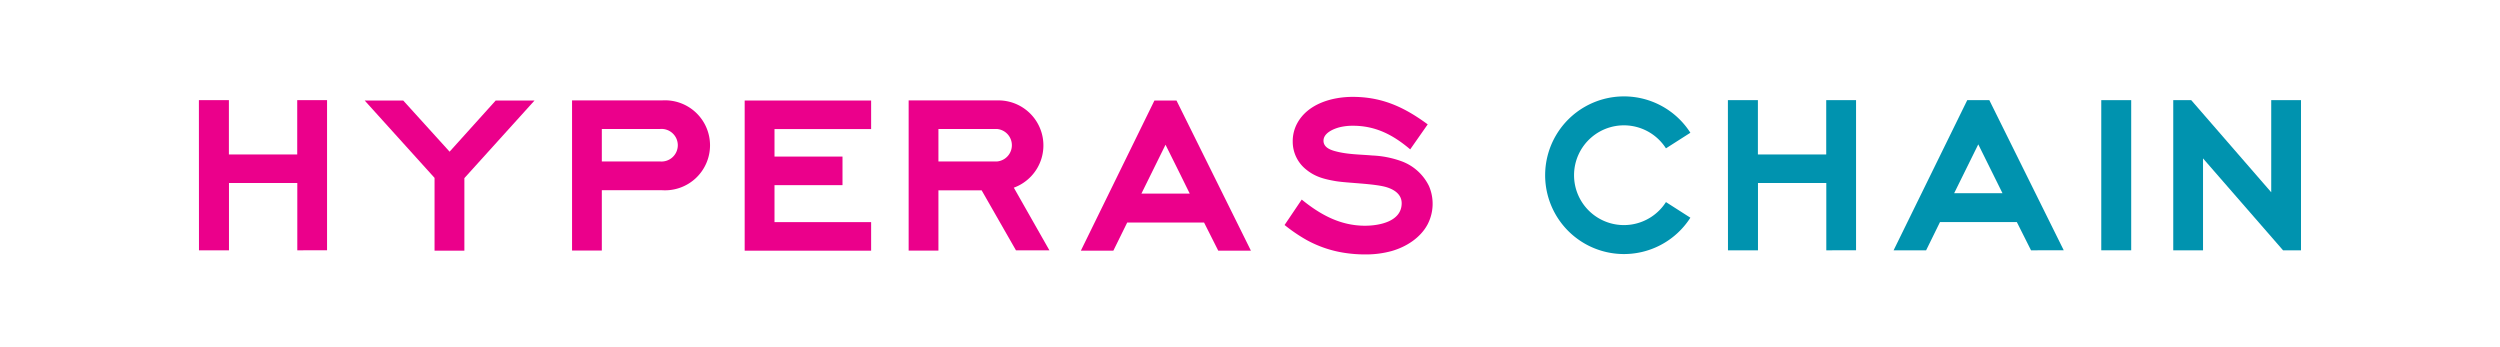 <svg id="Layer_1" data-name="Layer 1" xmlns="http://www.w3.org/2000/svg" viewBox="0 0 1000 138.7"><defs><style>.cls-1{fill:#eb008b;}.cls-2,.cls-3{fill:#0093af;}.cls-2{fill-rule:evenodd;}</style></defs><path class="cls-1" d="M79.56,40.06h12V61.78h27.33V40.06h11.93v60.06H118.92V73.2H91.59v26.92h-12Z"/><polygon class="cls-1" points="173.82 71.15 145.87 40.21 161.29 40.21 179.84 60.67 198.28 40.21 213.81 40.21 185.75 71.25 185.75 100.27 173.82 100.27 173.82 71.15"/><path class="cls-1" d="M240.73,64.59h23.36a6.52,6.52,0,1,0,0-13H240.73ZM228.82,40.16h36.07a18,18,0,1,1,0,35.93H240.73v24.13H228.82Z"/><path class="cls-1" d="M297.87,40.21h50.58V51.63H309.8v11H337V74.06H309.8V88.85h38.65v11.42H297.87Z"/><path class="cls-1" d="M375.37,64.59h23.37a6.52,6.52,0,0,0,0-13H375.37ZM363.46,40.16h36.07a18,18,0,0,1,6,34.91h0l14.23,25.05H406.38l-13.73-24H375.37v24.13H363.46Z"/><path class="cls-1" d="M475.9,77.45c-2.37-4.82-4.65-9.48-9.69-19.56-4.74,9.58-7.17,14.51-9.65,19.56Zm-30.56,22.82h-13l29.43-60.06h8.83l29.77,60.06H487.3C485,95.63,483.13,92,481.62,89H450.89C449.39,92,447.59,95.68,445.34,100.27Z"/><path class="cls-1" d="M520.69,79.83C528,85.76,536,90.29,546,90.29c5.63,0,14.67-1.64,14.67-9,0-3.45-2.78-5.34-5.76-6.32-4.68-1.55-16-1.72-20.7-2.53-4.52-.78-8.17-1.71-11.72-4.61a14.2,14.2,0,0,1-5.4-11.22,15,15,0,0,1,1.8-7.3c4.23-7.79,13.87-10.56,22.19-10.56,11.79,0,20.65,4.12,30,11l-7,10c-6.45-5.47-13.47-9.45-22.87-9.45a22.2,22.2,0,0,0-5.11.54c-2.53.6-6.7,2.3-6.7,5.44s3.77,4,6,4.52c4.47,1,9.06,1,13.6,1.4a38.72,38.72,0,0,1,11.74,2.35,19.79,19.79,0,0,1,10.85,9.87,17.89,17.89,0,0,1-.53,15.29c-2.88,5.45-8.61,9.06-14.42,10.71a38.71,38.71,0,0,1-10.56,1.35,53.46,53.46,0,0,1-8.35-.64A45.72,45.72,0,0,1,522.64,96a64.93,64.93,0,0,1-8.81-6l6.86-10.17"/><path class="cls-2" d="M649.58,38.56A31.5,31.5,0,0,1,676.15,53.1l-9.77,6.24a19.95,19.95,0,1,0,0,21.49l9.77,6.25a31.53,31.53,0,1,1-26.57-48.52"/><path class="cls-3" d="M691.16,40.06h12V61.78h27.33V40.06h11.93v60.06H730.52V73.2H703.19v26.92h-12Z"/><rect class="cls-3" x="840.51" y="40.06" width="11.97" height="60.06"/><polygon class="cls-3" points="869.3 40.06 876.49 40.06 908.49 76.91 908.49 40.06 920.4 40.06 920.4 100.12 913.22 100.12 881.21 63.36 881.21 100.12 869.3 100.12 869.3 40.06"/><path class="cls-3" d="M801,77.29c-2.37-4.81-4.65-9.47-9.69-19.55-4.74,9.58-7.17,14.5-9.65,19.55Zm-30.56,22.83h-13L786.9,40.06h8.83l29.77,60.06H812.41c-2.34-4.64-4.17-8.28-5.68-11.3H776C774.49,91.88,772.7,95.53,770.45,100.12Z"/></svg>